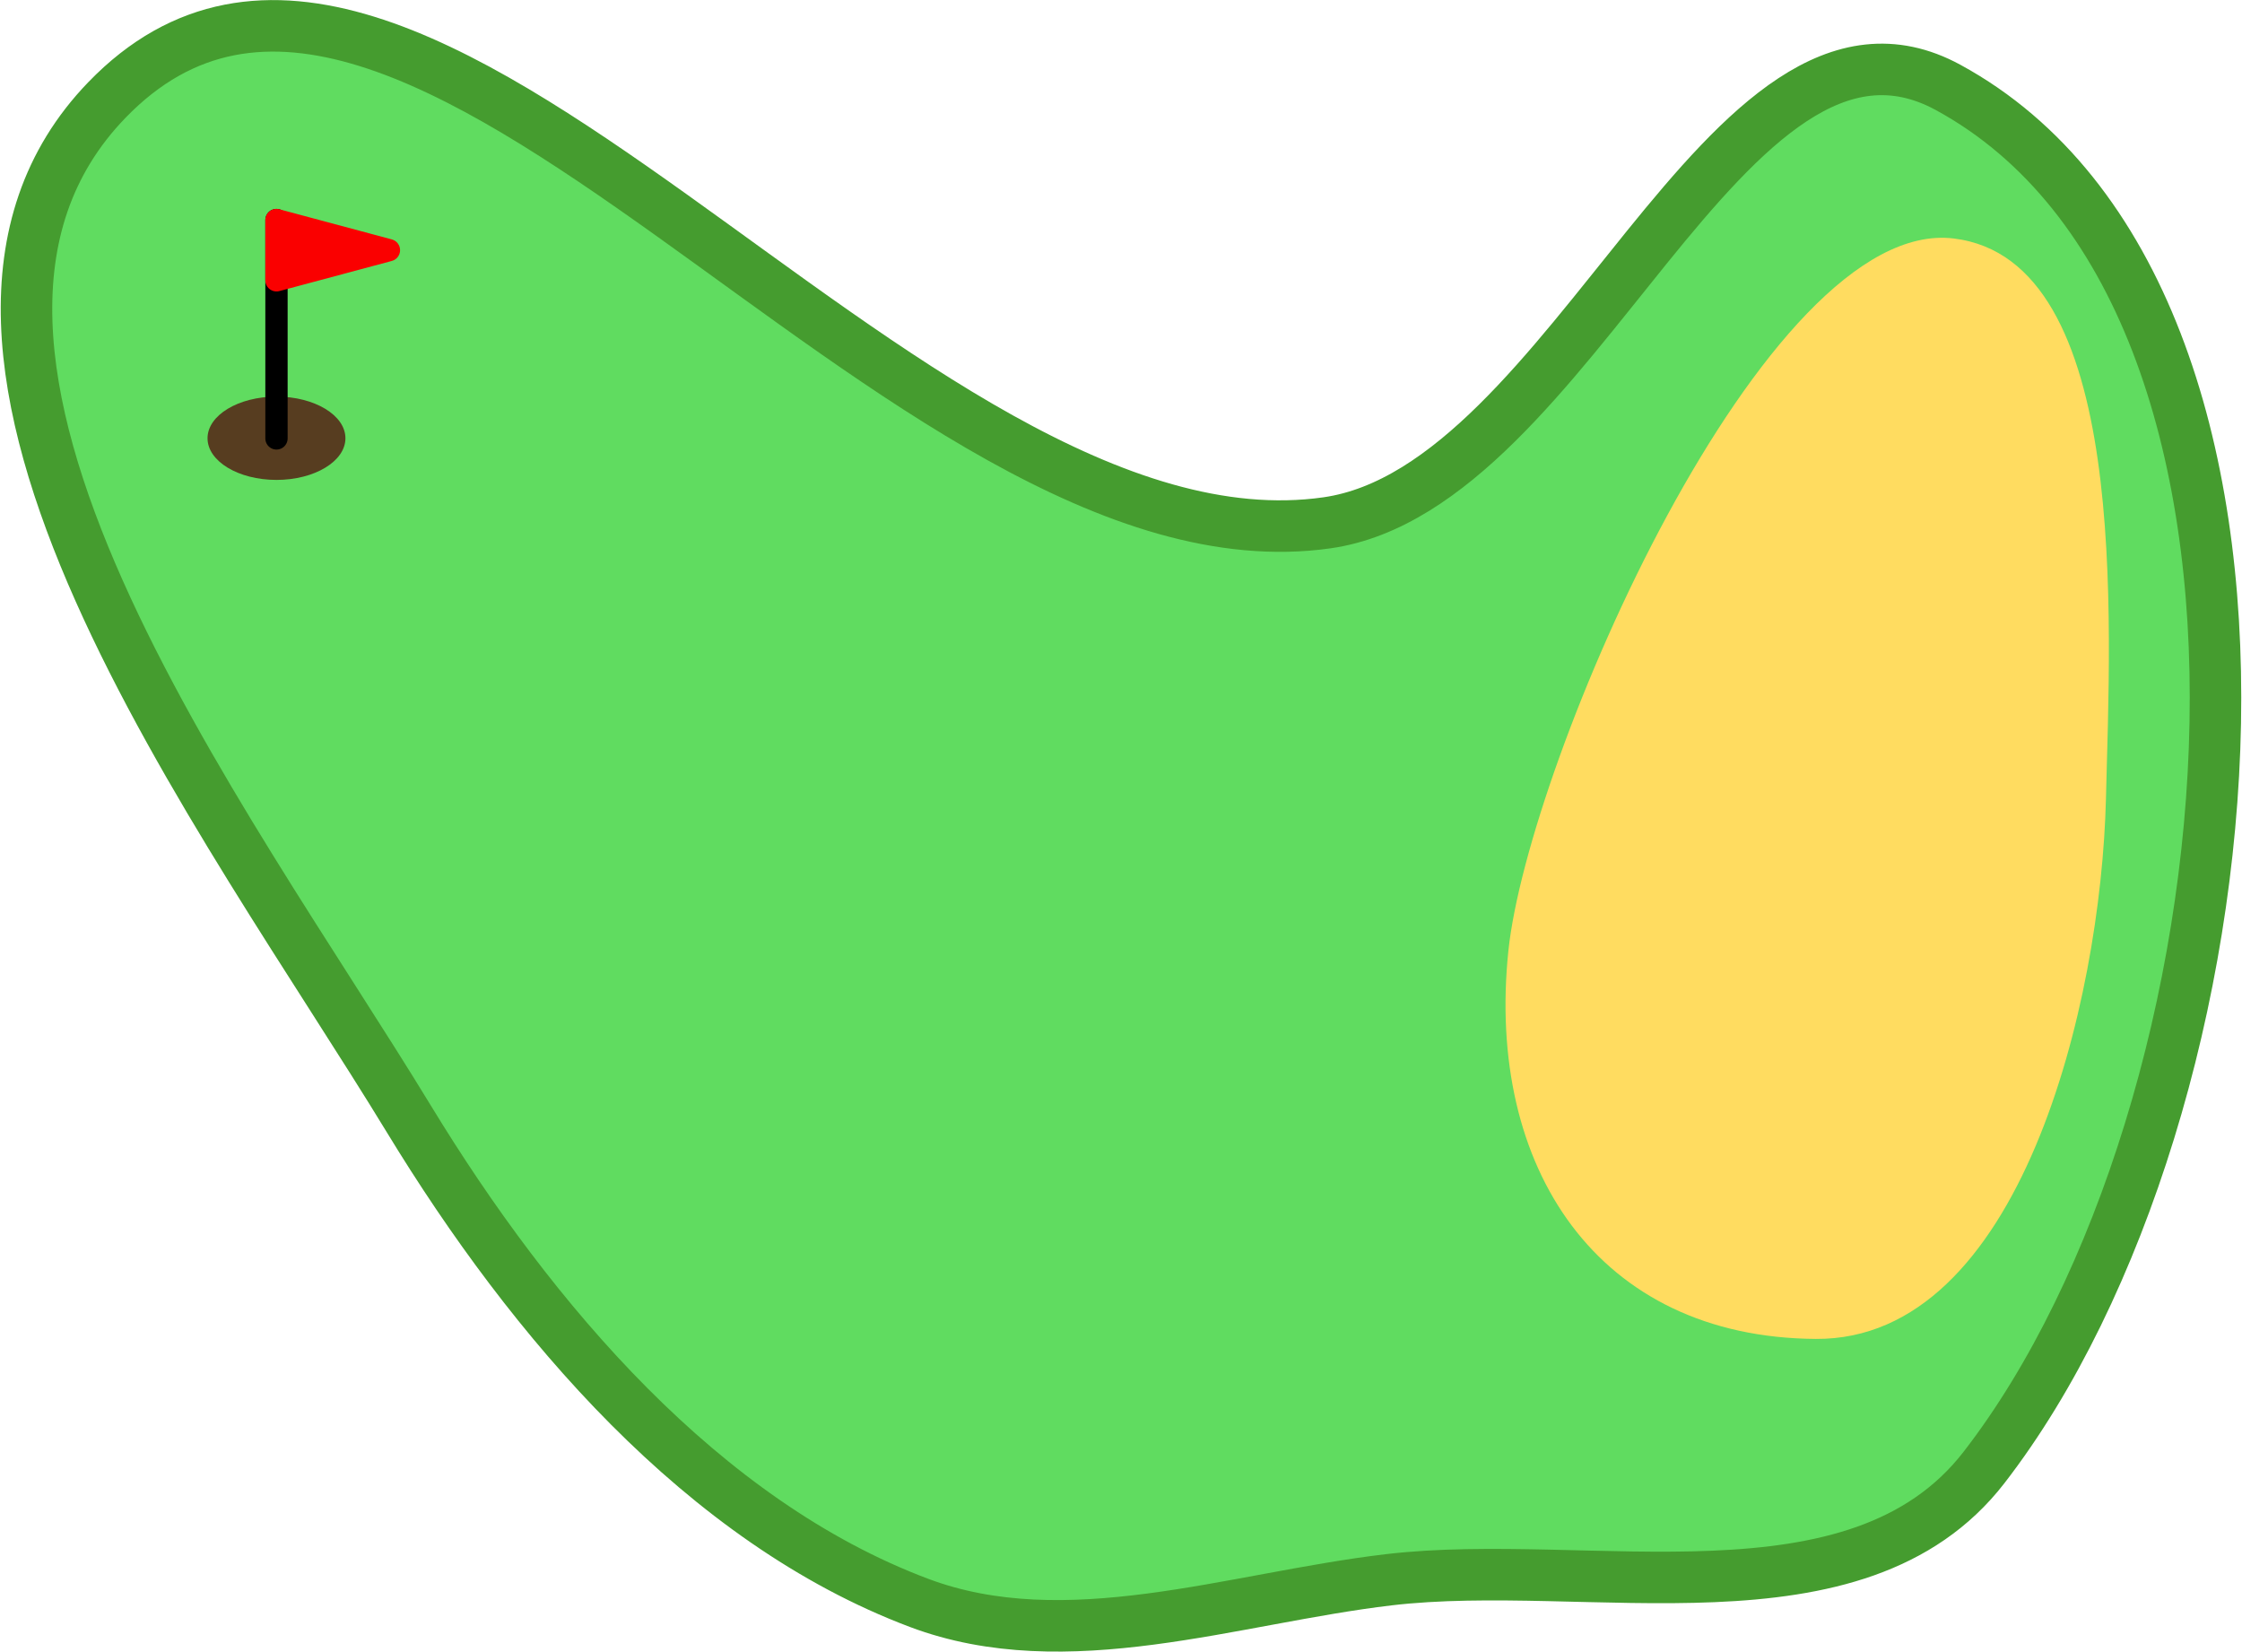 <?xml version="1.0" encoding="UTF-8" standalone="no"?>
<!-- Created with Inkscape (http://www.inkscape.org/) -->

<svg
   width="760"
   height="560"
   viewBox="0 0 201.083 148.167"
   version="1.1"
   id="svg1"
   sodipodi:docname="green.svg"
   inkscape:version="1.4 (86a8ad7, 2024-10-11)"
   inkscape:export-filename="course1.png"
   inkscape:export-xdpi="96"
   inkscape:export-ydpi="96"
   xmlns:inkscape="http://www.inkscape.org/namespaces/inkscape"
   xmlns:sodipodi="http://sodipodi.sourceforge.net/DTD/sodipodi-0.dtd"
   xmlns="http://www.w3.org/2000/svg"
   xmlns:svg="http://www.w3.org/2000/svg">
  <sodipodi:namedview
     id="namedview1"
     pagecolor="#ffffff"
     bordercolor="#999999"
     borderopacity="1"
     inkscape:showpageshadow="0"
     inkscape:pageopacity="0"
     inkscape:pagecheckerboard="0"
     inkscape:deskcolor="#d1d1d1"
     inkscape:document-units="px"
     inkscape:zoom="1.0267829"
     inkscape:cx="244.93979"
     inkscape:cy="351.0966"
     inkscape:window-width="1920"
     inkscape:window-height="1017"
     inkscape:window-x="-8"
     inkscape:window-y="-8"
     inkscape:window-maximized="1"
     inkscape:current-layer="layer1" />
  <defs
     id="defs1" />
  <g
     inkscape:label="Layer 1"
     inkscape:groupmode="layer"
     id="layer1">
    <path
       style="fill:#60dc60;fill-opacity:1;stroke:#459c2f;stroke-width:4.62;stroke-linecap:butt;stroke-linejoin:miter;stroke-dasharray:none;stroke-opacity:1"
       d="M 9.583,8.972 C -12.029,31.345 20.303,73.465 36.654,100.327 c 11.078,18.199 26.422,36.142 45.765,43.423 13.229,4.98 28.143,-0.414 42.106,-2.066 17.978,-2.128 42.005,4.682 53.423,-10.08 C 202.707,99.59 209.565,26.818 174.726,7.841 154.913,-2.951 141.134,43.732 119.024,46.887 80.965,52.318 36.958,-19.367 9.583,8.972 Z"
       id="path1"
       sodipodi:nodetypes="aaaaaaaa" />
    <g
       id="g4"
       transform="translate(-104.044,1.44)">
      <ellipse
         style="fill:#573d20;fill-opacity:1;stroke:none;stroke-width:3.641;stroke-dasharray:none;stroke-opacity:1"
         id="path2"
         cx="128.841"
         cy="37.865"
         rx="6.184"
         ry="3.736" />
      <path
         style="fill:none;stroke:#000000;stroke-width:2;stroke-linecap:round;stroke-linejoin:miter;stroke-dasharray:none;stroke-opacity:1"
         d="M 128.841,37.879 V 18.295"
         id="path3" />
      <path
         style="fill:#fa0000;fill-opacity:1;stroke:#fa0000;stroke-width:2;stroke-linecap:round;stroke-linejoin:round;stroke-dasharray:none;stroke-opacity:1"
         d="m 128.841,18.295 10.085,2.702 -10.085,2.702 z"
         id="path4" />
    </g>
    <path
       style="fill:#ffdc60;fill-opacity:1;stroke:none;stroke-width:0.265px;stroke-linecap:butt;stroke-linejoin:miter;stroke-opacity:1"
       d="m 175.224,21.388 c -16.967,-2.057 -38.18,46.905 -39.941,63.905 -2.014,19.451 8.018,34.654 27.572,34.787 18.33,0.125 25.581,-30.119 26.026,-48.444 0.388,-15.978 2.209,-48.324 -13.657,-50.248 z"
       id="path5"
       sodipodi:nodetypes="sssss" />
  </g>
</svg>
